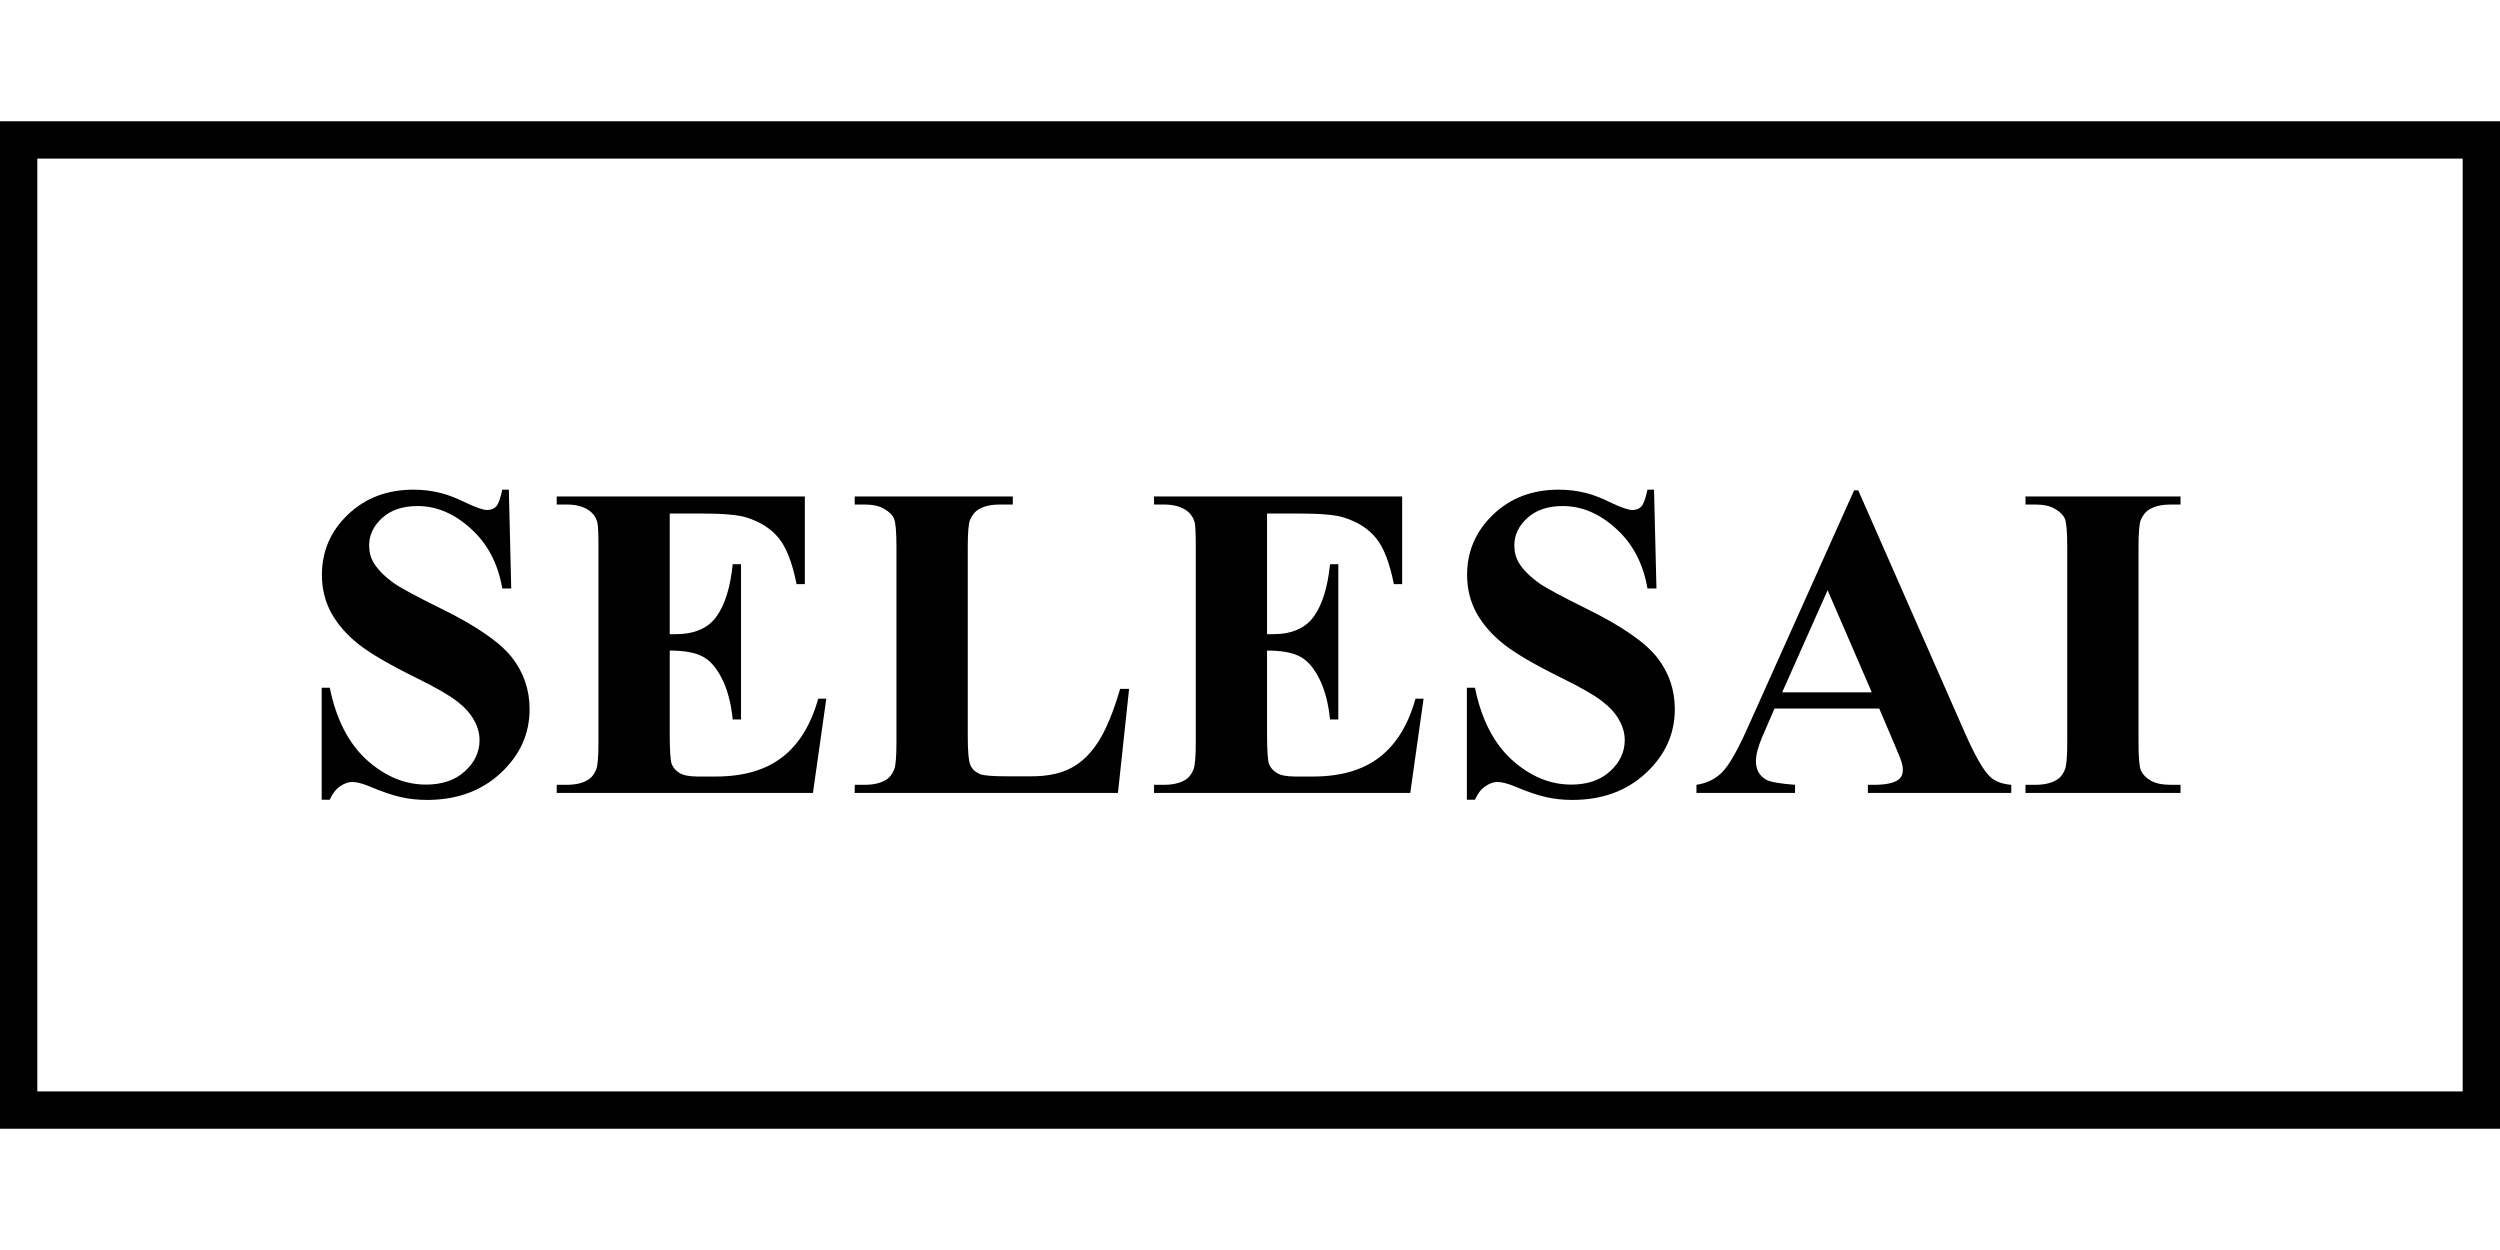 <svg width="60" height="30" viewBox="0 0 67 27" fill="none" xmlns="http://www.w3.org/2000/svg">
<rect x="0.5" y="0.5" width="66" height="26" stroke="black"/>
<path d="M13.637 9.873L13.701 12.521H13.461C13.348 11.857 13.068 11.324 12.623 10.922C12.182 10.516 11.703 10.312 11.188 10.312C10.789 10.312 10.473 10.42 10.238 10.635C10.008 10.846 9.893 11.09 9.893 11.367C9.893 11.543 9.934 11.699 10.016 11.836C10.129 12.02 10.31 12.201 10.56 12.381C10.744 12.51 11.168 12.738 11.832 13.066C12.762 13.523 13.389 13.955 13.713 14.361C14.033 14.768 14.193 15.232 14.193 15.756C14.193 16.42 13.934 16.992 13.414 17.473C12.898 17.949 12.242 18.188 11.445 18.188C11.195 18.188 10.959 18.162 10.736 18.111C10.514 18.061 10.234 17.965 9.898 17.824C9.711 17.746 9.557 17.707 9.436 17.707C9.334 17.707 9.227 17.746 9.113 17.824C9 17.902 8.908 18.021 8.838 18.182H8.621V15.182H8.838C9.01 16.025 9.34 16.67 9.828 17.115C10.32 17.557 10.85 17.777 11.416 17.777C11.854 17.777 12.201 17.658 12.459 17.42C12.721 17.182 12.852 16.904 12.852 16.588C12.852 16.4 12.801 16.219 12.699 16.043C12.602 15.867 12.451 15.701 12.248 15.545C12.045 15.385 11.685 15.178 11.17 14.924C10.447 14.568 9.928 14.266 9.611 14.016C9.295 13.766 9.051 13.486 8.879 13.178C8.711 12.869 8.627 12.529 8.627 12.158C8.627 11.525 8.859 10.986 9.324 10.541C9.789 10.096 10.375 9.873 11.082 9.873C11.34 9.873 11.59 9.904 11.832 9.967C12.016 10.014 12.238 10.102 12.5 10.23C12.766 10.355 12.951 10.418 13.057 10.418C13.158 10.418 13.238 10.387 13.297 10.324C13.355 10.262 13.41 10.111 13.461 9.873H13.637ZM17.949 10.512V13.746H18.107C18.611 13.746 18.977 13.588 19.203 13.271C19.43 12.955 19.574 12.488 19.637 11.871H19.859V16.031H19.637C19.59 15.578 19.49 15.207 19.338 14.918C19.189 14.629 19.016 14.435 18.816 14.338C18.617 14.236 18.328 14.185 17.949 14.185V16.424C17.949 16.861 17.967 17.129 18.002 17.227C18.041 17.324 18.111 17.404 18.213 17.467C18.314 17.529 18.479 17.561 18.705 17.561H19.18C19.922 17.561 20.516 17.389 20.961 17.045C21.41 16.701 21.732 16.178 21.928 15.475H22.145L21.787 18H14.92V17.783H15.184C15.414 17.783 15.6 17.742 15.74 17.66C15.842 17.605 15.92 17.512 15.975 17.379C16.018 17.285 16.039 17.039 16.039 16.641V11.414C16.039 11.055 16.029 10.834 16.01 10.752C15.971 10.615 15.898 10.51 15.793 10.435C15.645 10.326 15.441 10.271 15.184 10.271H14.92V10.055H21.57V12.404H21.348C21.234 11.83 21.074 11.418 20.867 11.168C20.664 10.918 20.375 10.734 20 10.617C19.781 10.547 19.371 10.512 18.77 10.512H17.949ZM30.26 15.211L29.961 18H22.906V17.783H23.17C23.4 17.783 23.586 17.742 23.727 17.66C23.828 17.605 23.906 17.512 23.961 17.379C24.004 17.285 24.025 17.039 24.025 16.641V11.414C24.025 11.008 24.004 10.754 23.961 10.652C23.918 10.551 23.83 10.463 23.697 10.389C23.568 10.31 23.393 10.271 23.17 10.271H22.906V10.055H27.143V10.271H26.797C26.566 10.271 26.381 10.312 26.24 10.395C26.139 10.449 26.059 10.543 26 10.676C25.957 10.77 25.936 11.016 25.936 11.414V16.477C25.936 16.883 25.959 17.143 26.006 17.256C26.053 17.365 26.145 17.447 26.281 17.502C26.379 17.537 26.615 17.555 26.99 17.555H27.652C28.074 17.555 28.426 17.48 28.707 17.332C28.988 17.184 29.23 16.949 29.434 16.629C29.641 16.309 29.836 15.836 30.02 15.211H30.26ZM33.957 10.512V13.746H34.115C34.619 13.746 34.984 13.588 35.211 13.271C35.438 12.955 35.582 12.488 35.645 11.871H35.867V16.031H35.645C35.598 15.578 35.498 15.207 35.346 14.918C35.197 14.629 35.023 14.435 34.824 14.338C34.625 14.236 34.336 14.185 33.957 14.185V16.424C33.957 16.861 33.975 17.129 34.01 17.227C34.049 17.324 34.119 17.404 34.221 17.467C34.322 17.529 34.486 17.561 34.713 17.561H35.188C35.93 17.561 36.523 17.389 36.969 17.045C37.418 16.701 37.74 16.178 37.935 15.475H38.152L37.795 18H30.928V17.783H31.191C31.422 17.783 31.607 17.742 31.748 17.66C31.85 17.605 31.928 17.512 31.982 17.379C32.025 17.285 32.047 17.039 32.047 16.641V11.414C32.047 11.055 32.037 10.834 32.018 10.752C31.979 10.615 31.906 10.51 31.801 10.435C31.652 10.326 31.449 10.271 31.191 10.271H30.928V10.055H37.578V12.404H37.355C37.242 11.83 37.082 11.418 36.875 11.168C36.672 10.918 36.383 10.734 36.008 10.617C35.789 10.547 35.379 10.512 34.777 10.512H33.957ZM44.328 9.873L44.393 12.521H44.152C44.039 11.857 43.76 11.324 43.315 10.922C42.873 10.516 42.395 10.312 41.879 10.312C41.48 10.312 41.164 10.42 40.93 10.635C40.699 10.846 40.584 11.09 40.584 11.367C40.584 11.543 40.625 11.699 40.707 11.836C40.82 12.02 41.002 12.201 41.252 12.381C41.435 12.51 41.859 12.738 42.523 13.066C43.453 13.523 44.08 13.955 44.404 14.361C44.725 14.768 44.885 15.232 44.885 15.756C44.885 16.42 44.625 16.992 44.105 17.473C43.59 17.949 42.934 18.188 42.137 18.188C41.887 18.188 41.65 18.162 41.428 18.111C41.205 18.061 40.926 17.965 40.59 17.824C40.402 17.746 40.248 17.707 40.127 17.707C40.025 17.707 39.918 17.746 39.805 17.824C39.691 17.902 39.6 18.021 39.529 18.182H39.312V15.182H39.529C39.701 16.025 40.031 16.67 40.52 17.115C41.012 17.557 41.541 17.777 42.107 17.777C42.545 17.777 42.893 17.658 43.15 17.42C43.412 17.182 43.543 16.904 43.543 16.588C43.543 16.4 43.492 16.219 43.391 16.043C43.293 15.867 43.143 15.701 42.94 15.545C42.736 15.385 42.377 15.178 41.861 14.924C41.139 14.568 40.619 14.266 40.303 14.016C39.986 13.766 39.742 13.486 39.57 13.178C39.402 12.869 39.318 12.529 39.318 12.158C39.318 11.525 39.551 10.986 40.016 10.541C40.48 10.096 41.066 9.873 41.773 9.873C42.031 9.873 42.281 9.904 42.523 9.967C42.707 10.014 42.93 10.102 43.191 10.23C43.457 10.355 43.643 10.418 43.748 10.418C43.85 10.418 43.93 10.387 43.988 10.324C44.047 10.262 44.102 10.111 44.152 9.873H44.328ZM50.363 15.738H47.557L47.223 16.512C47.113 16.77 47.059 16.982 47.059 17.15C47.059 17.373 47.148 17.537 47.328 17.643C47.434 17.705 47.693 17.752 48.107 17.783V18H45.465V17.783C45.75 17.74 45.984 17.623 46.168 17.432C46.352 17.236 46.578 16.836 46.848 16.23L49.69 9.891H49.801L52.666 16.406C52.94 17.023 53.164 17.412 53.34 17.572C53.473 17.693 53.66 17.764 53.902 17.783V18H50.059V17.783H50.217C50.525 17.783 50.742 17.74 50.867 17.654C50.953 17.592 50.996 17.502 50.996 17.385C50.996 17.314 50.984 17.242 50.961 17.168C50.953 17.133 50.895 16.986 50.785 16.729L50.363 15.738ZM50.164 15.305L48.98 12.568L47.762 15.305H50.164ZM58.438 17.783V18H54.283V17.783H54.547C54.777 17.783 54.963 17.742 55.103 17.66C55.205 17.605 55.283 17.512 55.338 17.379C55.381 17.285 55.402 17.039 55.402 16.641V11.414C55.402 11.008 55.381 10.754 55.338 10.652C55.295 10.551 55.207 10.463 55.074 10.389C54.945 10.31 54.77 10.271 54.547 10.271H54.283V10.055H58.438V10.271H58.174C57.943 10.271 57.758 10.312 57.617 10.395C57.516 10.449 57.435 10.543 57.377 10.676C57.334 10.77 57.312 11.016 57.312 11.414V16.641C57.312 17.047 57.334 17.301 57.377 17.402C57.424 17.504 57.512 17.594 57.641 17.672C57.773 17.746 57.951 17.783 58.174 17.783H58.438Z" fill="black"/>
</svg>
